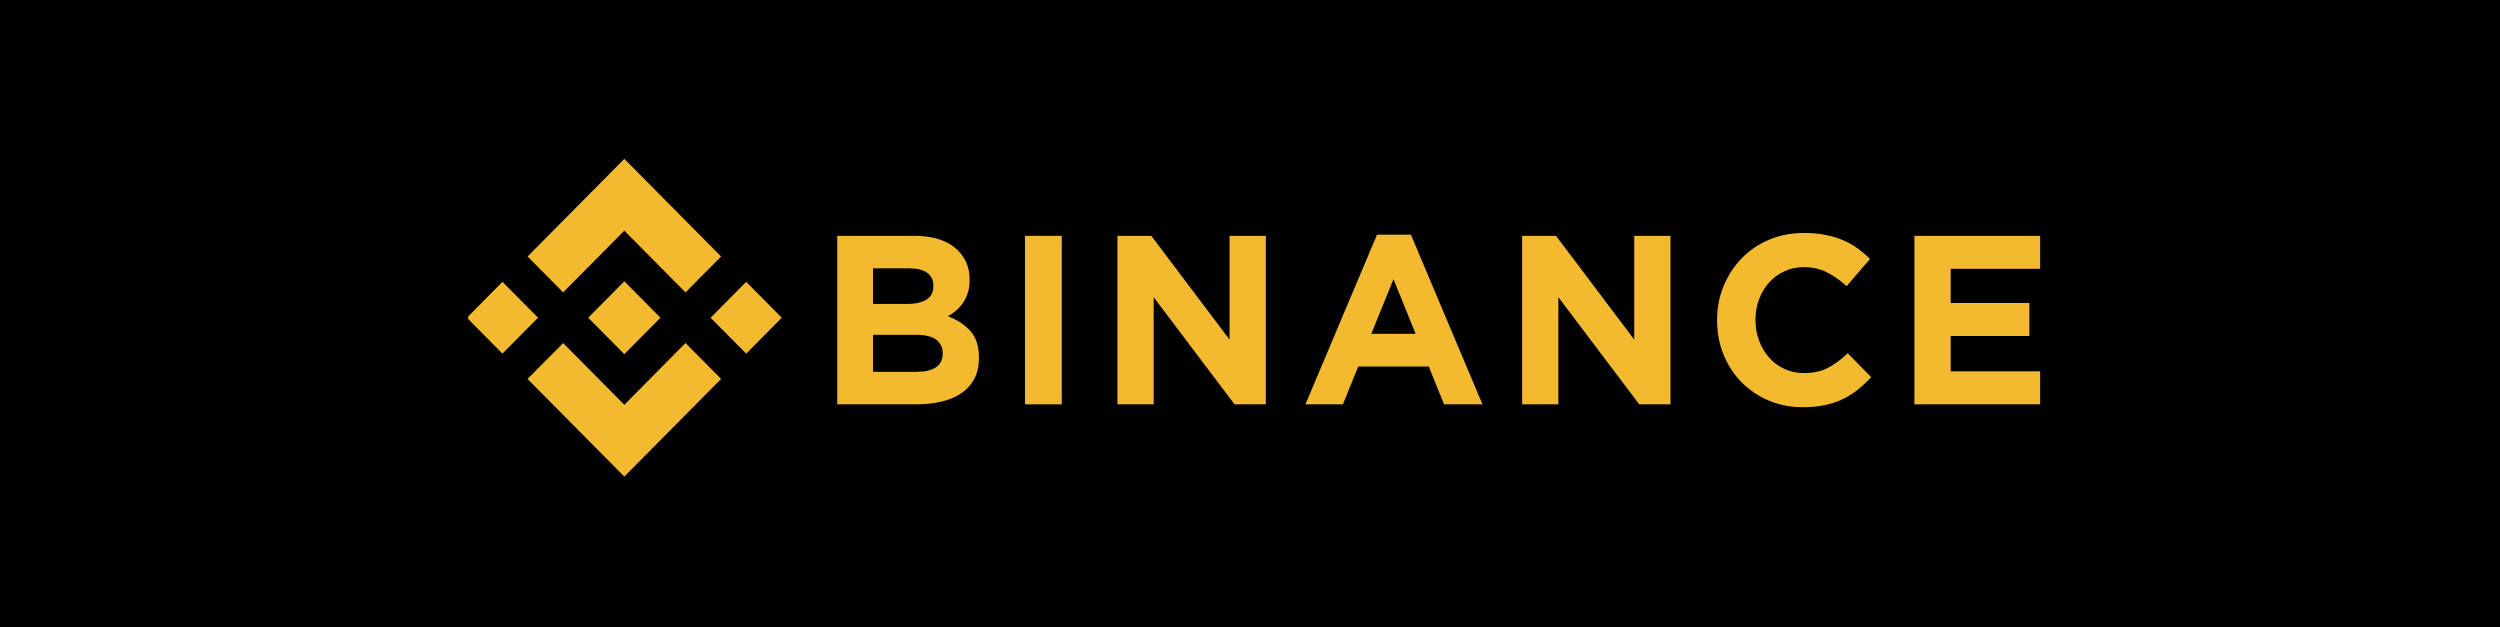 <svg width="299" height="75" viewBox="0 0 299 75" fill="none" xmlns="http://www.w3.org/2000/svg">
<rect width="299" height="75" fill="black"/>
<g clip-path="url(#clip0_489_138)">
<path d="M67.354 34.968L74.668 27.589L81.986 34.972L86.242 30.678L74.668 19L63.099 30.674L67.354 34.968Z" fill="#F3BA2F"/>
<path d="M64.349 37.999L60.093 33.706L55.837 38L60.093 42.294L64.349 37.999Z" fill="#F3BA2F"/>
<path d="M67.354 41.032L74.668 48.411L81.986 41.028L86.244 45.32L86.242 45.322L74.668 57L63.098 45.326L63.092 45.32L67.354 41.032Z" fill="#F3BA2F"/>
<path d="M89.244 42.296L93.5 38.002L89.244 33.708L84.988 38.002L89.244 42.296Z" fill="#F3BA2F"/>
<path d="M78.985 37.998H78.987L74.668 33.641L71.477 36.861H71.477L71.11 37.231L70.354 37.994L70.348 38L70.354 38.006L74.668 42.36L78.987 38.002L78.989 38L78.985 37.998Z" fill="#F3BA2F"/>
<path d="M100.135 28.207H109.391C111.688 28.207 113.425 28.802 114.602 29.992C115.514 30.913 115.969 32.056 115.969 33.418V33.475C115.969 34.051 115.899 34.56 115.757 35.001C115.615 35.443 115.426 35.84 115.189 36.196C114.953 36.551 114.679 36.863 114.367 37.131C114.055 37.4 113.72 37.63 113.361 37.822C114.516 38.264 115.425 38.863 116.088 39.621C116.75 40.38 117.082 41.43 117.082 42.773V42.831C117.082 43.752 116.906 44.558 116.555 45.249C116.204 45.94 115.7 46.516 115.045 46.977C114.39 47.437 113.602 47.782 112.681 48.013C111.76 48.243 110.739 48.358 109.619 48.358H100.135V28.207ZM108.465 36.354C109.436 36.354 110.206 36.187 110.776 35.85C111.347 35.514 111.632 34.972 111.632 34.224V34.166C111.632 33.495 111.385 32.982 110.89 32.626C110.395 32.271 109.682 32.094 108.751 32.094H104.414V36.354H108.465ZM109.635 44.472C110.605 44.472 111.365 44.295 111.918 43.94C112.469 43.585 112.745 43.033 112.745 42.284V42.227C112.745 41.555 112.488 41.023 111.975 40.629C111.461 40.236 110.634 40.039 109.492 40.039H104.414V44.473L109.635 44.472Z" fill="#F3BA2F"/>
<path d="M122.594 28.207H126.988V48.359H122.594V28.207Z" fill="#F3BA2F"/>
<path d="M133.644 28.207H137.694L147.053 40.615V28.207H151.39V48.359H147.652L137.98 35.548V48.359H133.644V28.207Z" fill="#F3BA2F"/>
<path d="M164.692 28.064H168.743L177.303 48.359H172.709L170.883 43.84H162.438L160.612 48.359H156.132L164.692 28.064ZM169.314 39.924L166.66 33.389L164.007 39.924H169.314Z" fill="#F3BA2F"/>
<path d="M182.046 28.207H186.098L195.455 40.615V28.207H199.792V48.359H196.055L186.383 35.548V48.359H182.046V28.207Z" fill="#F3BA2F"/>
<path d="M215.605 48.704C214.14 48.704 212.78 48.435 211.525 47.898C210.269 47.361 209.185 46.627 208.272 45.696C207.359 44.765 206.646 43.666 206.133 42.4C205.619 41.133 205.362 39.78 205.362 38.34V38.283C205.362 36.844 205.619 35.496 206.133 34.239C206.646 32.982 207.359 31.878 208.272 30.928C209.185 29.978 210.279 29.229 211.553 28.683C212.827 28.136 214.236 27.862 215.776 27.862C216.708 27.862 217.559 27.939 218.329 28.093C219.099 28.247 219.798 28.457 220.426 28.726C221.054 28.995 221.634 29.321 222.167 29.704C222.699 30.089 223.194 30.511 223.65 30.971L220.855 34.224C220.074 33.514 219.28 32.957 218.472 32.555C217.663 32.152 216.755 31.95 215.747 31.95C214.91 31.95 214.135 32.113 213.422 32.44C212.709 32.766 212.095 33.217 211.582 33.792C211.069 34.368 210.669 35.035 210.383 35.793C210.098 36.551 209.956 37.362 209.956 38.226V38.283C209.956 39.146 210.098 39.962 210.383 40.73C210.669 41.498 211.063 42.169 211.568 42.745C212.071 43.32 212.68 43.776 213.393 44.112C214.107 44.449 214.891 44.616 215.747 44.616C216.889 44.616 217.853 44.405 218.643 43.983C219.432 43.561 220.217 42.985 220.997 42.255L223.793 45.105C223.279 45.662 222.746 46.161 222.195 46.602C221.644 47.044 221.04 47.423 220.383 47.74C219.727 48.056 219.009 48.297 218.23 48.459C217.449 48.622 216.575 48.704 215.605 48.704Z" fill="#F3BA2F"/>
<path d="M228.964 28.207H244V32.152H233.301V36.239H242.716V40.183H233.301V44.415H244.143V48.359H228.964V28.207Z" fill="#F3BA2F"/>
</g>
<defs>
<clipPath id="clip0_489_138">
<rect width="188" height="38" fill="white" transform="translate(56 19)"/>
</clipPath>
</defs>
</svg>
